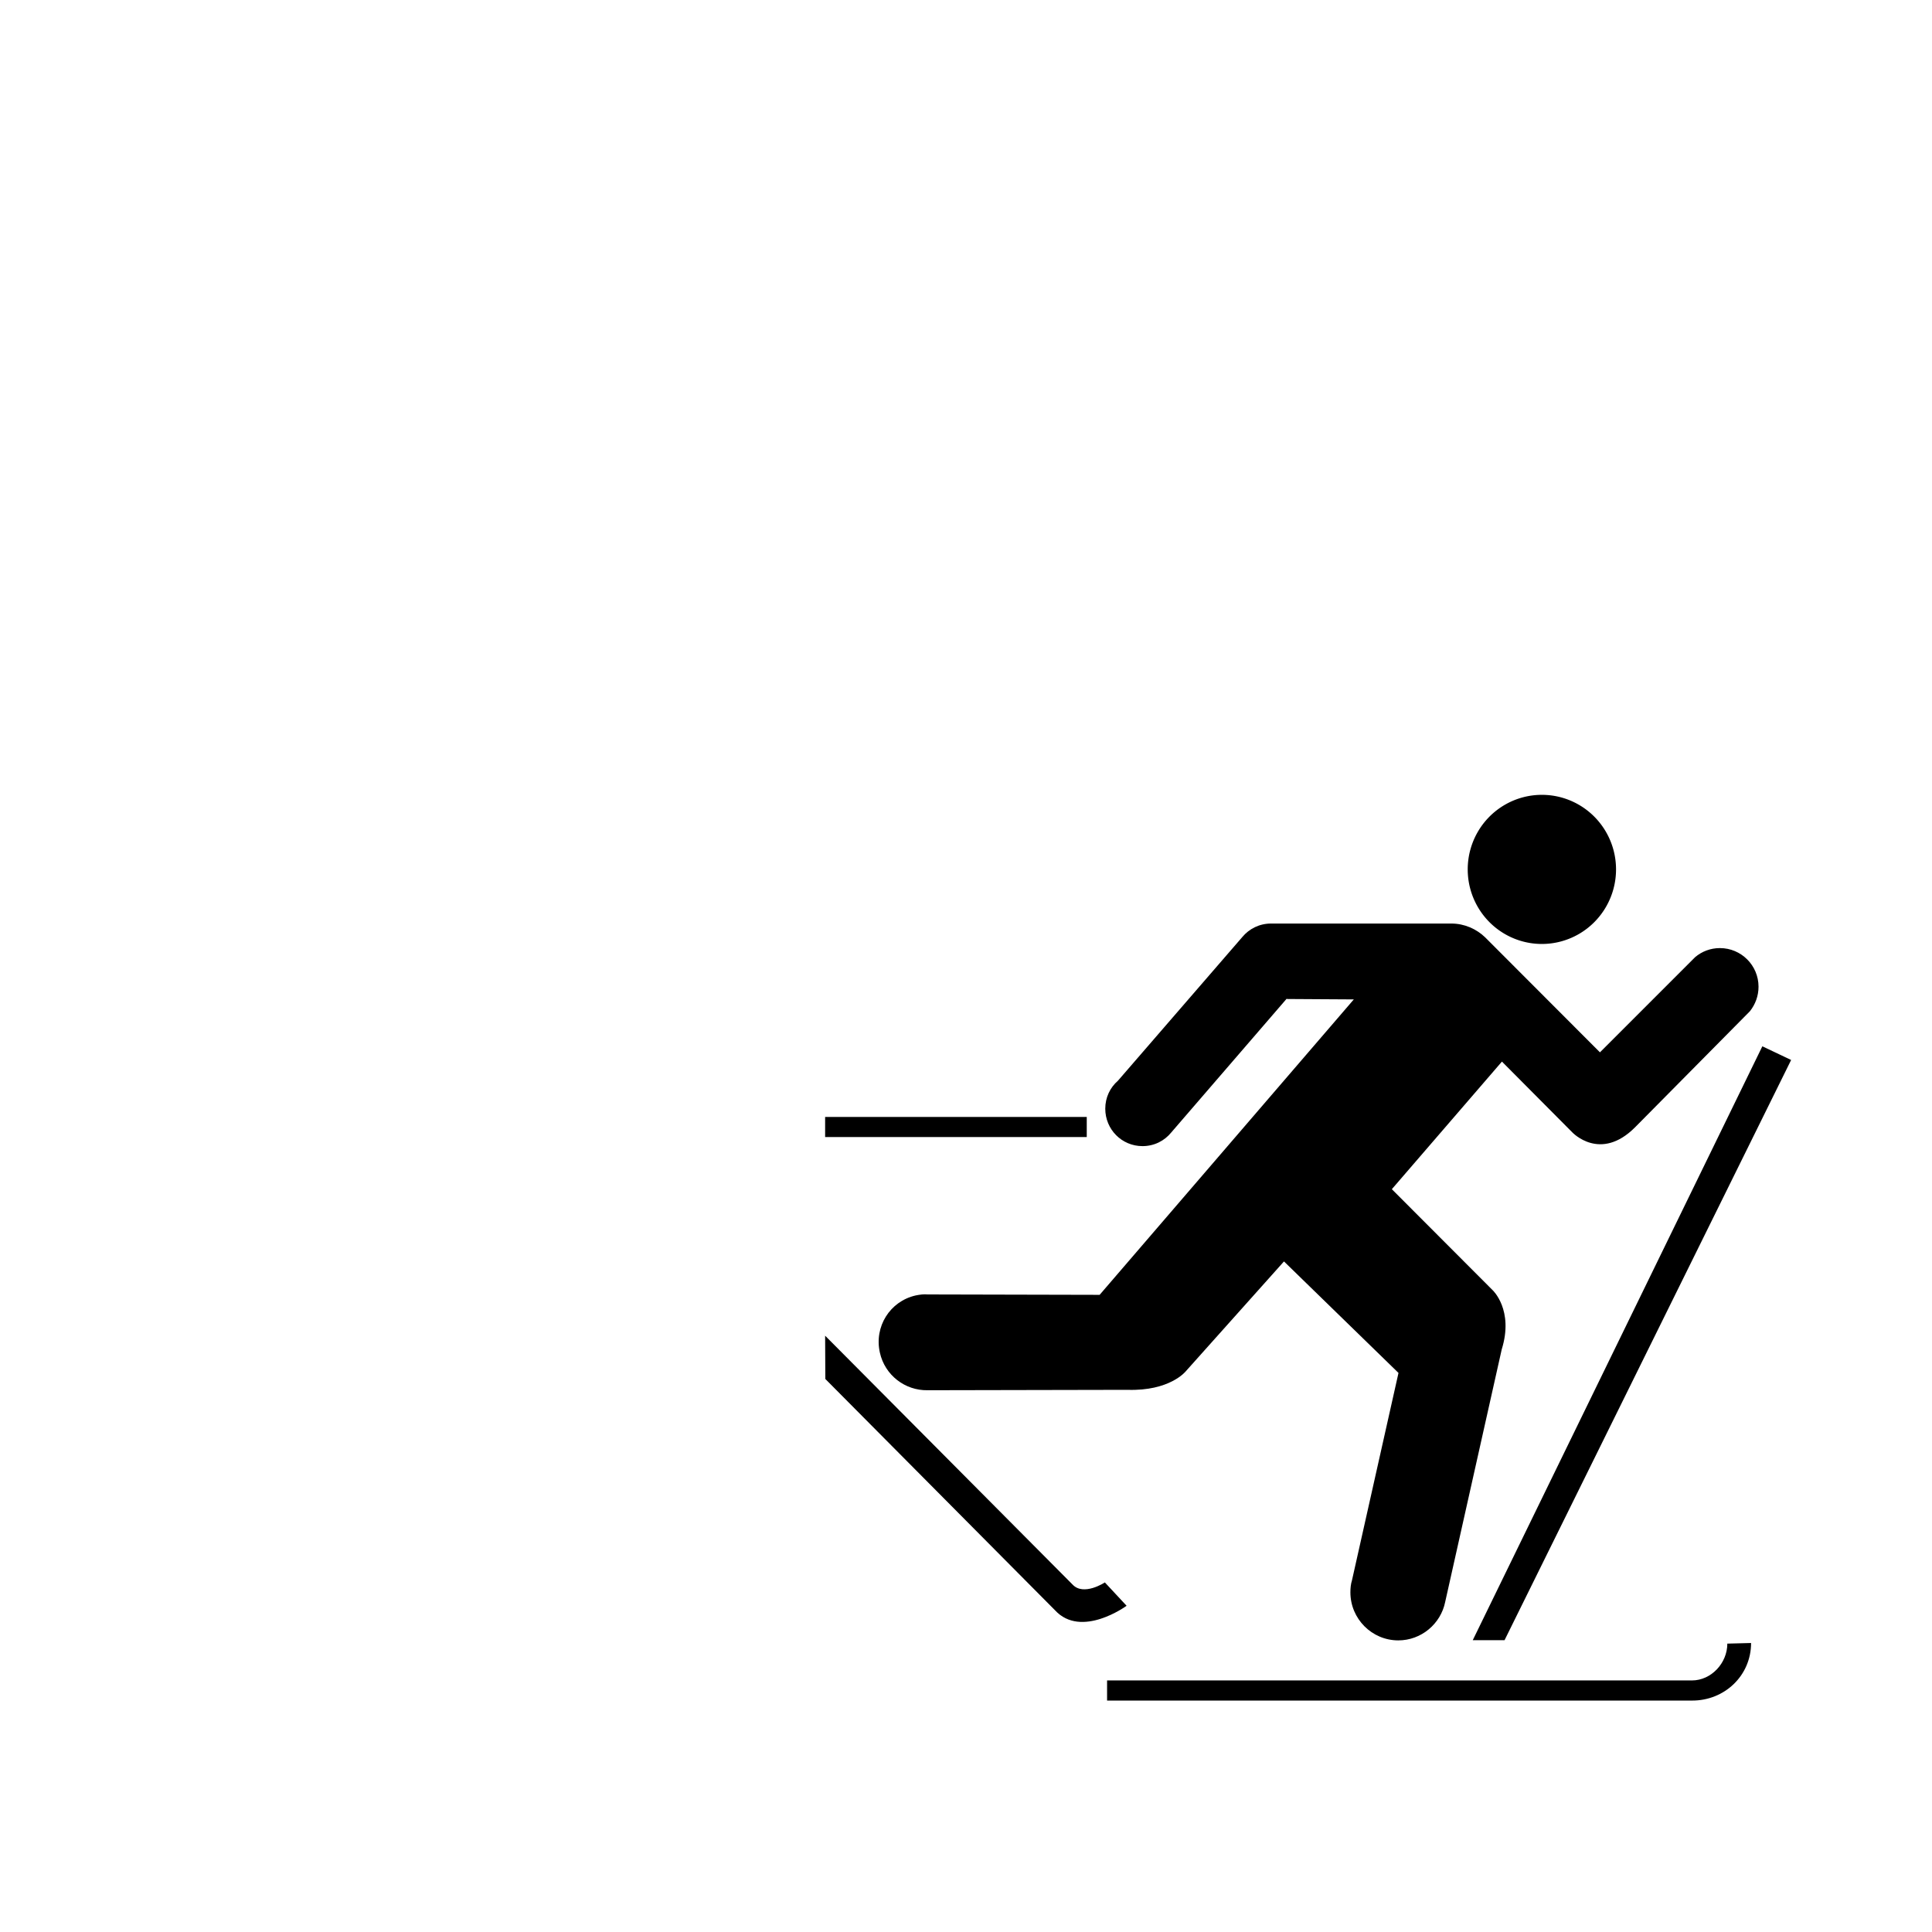 <?xml version="1.0" encoding="UTF-8"?>
<svg height="15" width="15" version="1.2" baseProfile="tiny" xmlns="http://www.w3.org/2000/svg" viewBox="-40 -34 96 91" overflow="inherit">
  <path d="M13.26 42.2l-12.26 -12.33l0.01 2.15l11.41 11.49c1.31 1.43 3.56 -0.22 3.56 -0.22l-1.08 -1.16s-1.06 0.7 -1.61 0.1l-0.03 -0.03zm-12.26 -23.2h13v1h-13zm46.57 -3.51l1.43 0.68l-14.24 28.83h-1.58zm-23.64 -2.36l-5.73 6.64c-0.34 0.42 -0.85 0.68 -1.43 0.68c-1.03 0 -1.85 -0.83 -1.85 -1.86c0 -0.56 0.24 -1.05 0.63 -1.39l6.18 -7.14c0.34 -0.41 0.85 -0.67 1.43 -0.67l8.95 0c0.66 0 1.25 0.27 1.68 0.68l5.71 5.72l4.73 -4.73c0.33 -0.28 0.76 -0.45 1.23 -0.45c1.06 0 1.92 0.86 1.92 1.92c0 0.46 -0.16 0.88 -0.43 1.22l-5.7 5.76c-1.73 1.74 -3.12 0.26 -3.12 0.26l-3.5 -3.52l-5.47 6.34l5.01 5.02s1.06 0.98 0.45 2.94l-2.81 12.55c-0.22 1.09 -1.19 1.91 -2.33 1.91c-1.31 0 -2.38 -1.07 -2.38 -2.39c0 -0.21 0.02 -0.41 0.08 -0.6l2.31 -10.3l-5.69 -5.54l-4.89 5.47s-0.79 0.98 -2.89 0.91l-9.93 0.02c-1.11 0.02 -2.12 -0.74 -2.37 -1.87c-0.29 -1.29 0.5 -2.55 1.78 -2.84c0.2 -0.04 0.4 -0.07 0.6 -0.05l8.54 0.02l12.63 -14.68l-3.3 -0.02z"/>
  <path d="M45.83 45.17c0 0.97 -0.8 1.83 -1.76 1.83h-29.06v1h29.06c1.62 0.01 2.94 -1.24 2.94 -2.86l-1.17 0.03z"/>
  <path d="M32.93 6.7a3.68 3.7 0 1 0 7.37 0a3.68 3.7 0 1 0 -7.37 0z"/>
</svg>